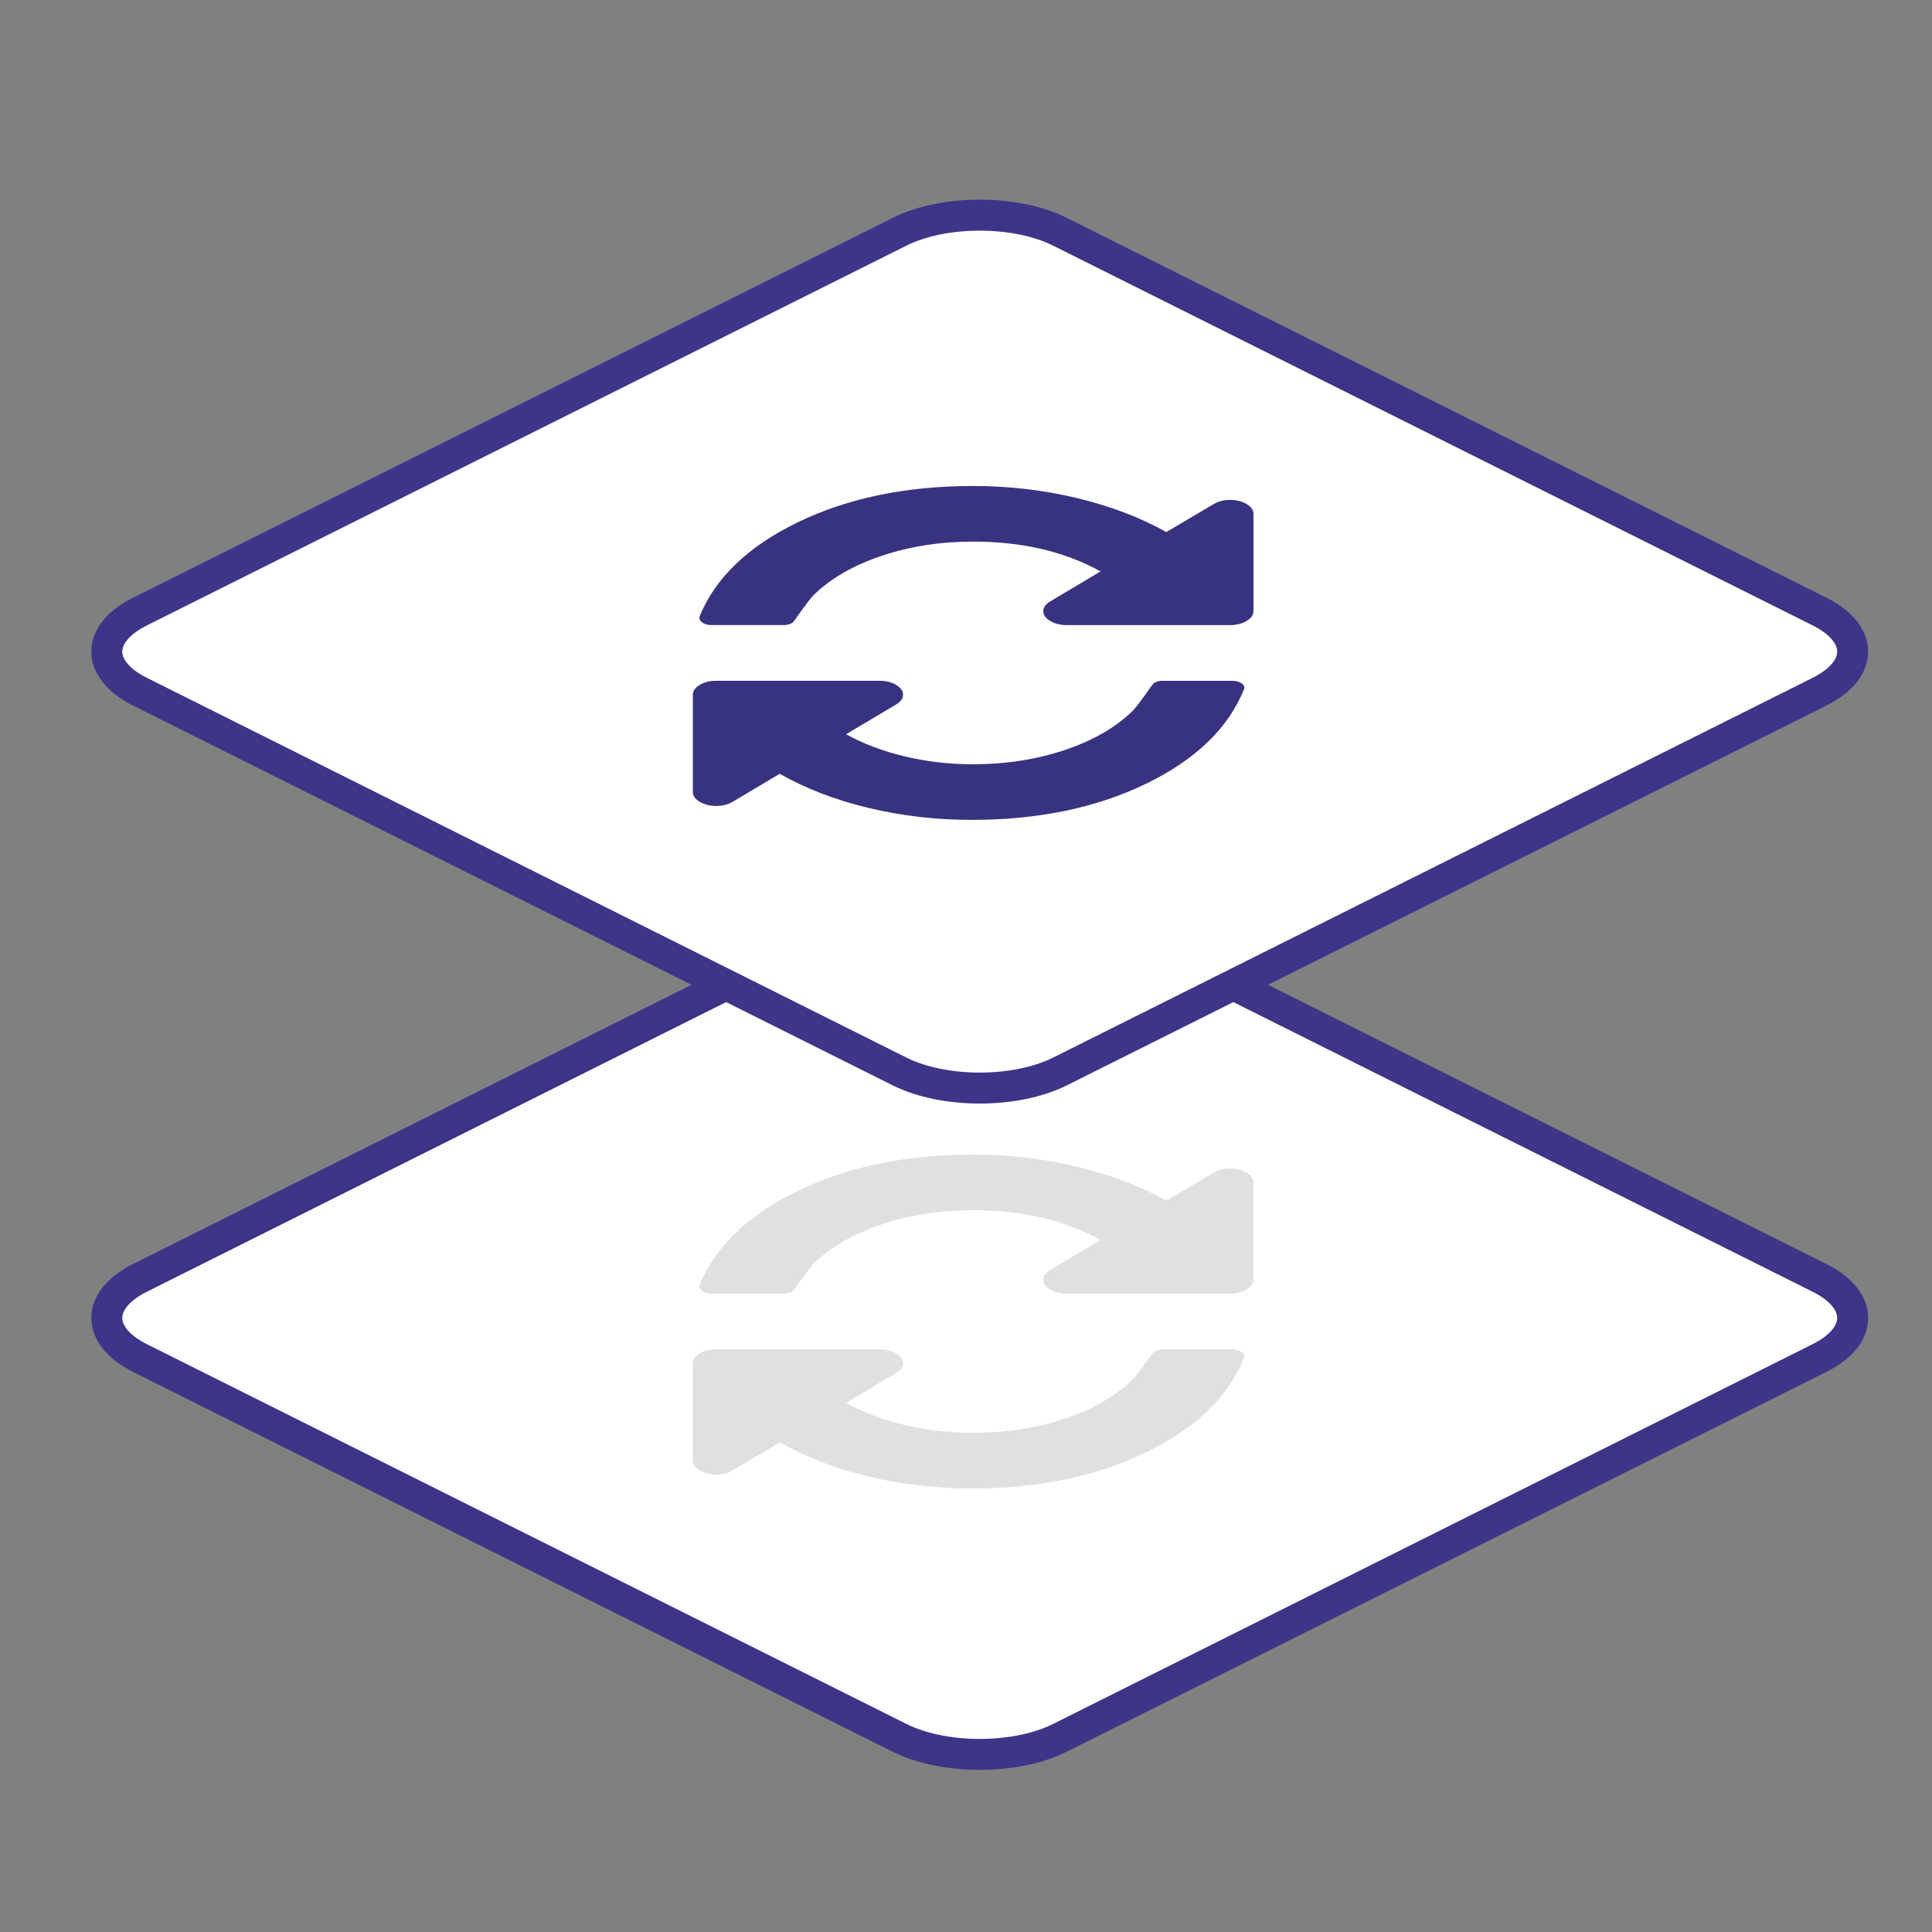 <?xml version="1.0" encoding="utf-8"?>
<!-- Generator: Adobe Illustrator 17.0.0, SVG Export Plug-In . SVG Version: 6.00 Build 0)  -->
<!DOCTYPE svg PUBLIC "-//W3C//DTD SVG 1.1//EN" "http://www.w3.org/Graphics/SVG/1.1/DTD/svg11.dtd">
<svg version="1.1" id="图层_1" xmlns="http://www.w3.org/2000/svg" xmlns:xlink="http://www.w3.org/1999/xlink" x="0px" y="0px"
	 width="62.387px" height="62.387px" viewBox="7.078 6.078 62.387 62.387" enable-background="new 7.078 6.078 62.387 62.387"
	 xml:space="preserve">
<rect x="7.078" y="6.078" width="62.387" height="62.387" fill="#808080" stroke="none"/>
<path fill="#FFFFFF" stroke="#3D3588" stroke-miterlimit="10" d="M65.83,47.341c1.431,0.715,1.431,1.875,0,2.591L41.306,62.194
	c-1.431,0.715-3.751,0.715-5.182,0L11.6,49.932c-1.431-0.715-1.431-1.875,0-2.591l24.524-12.262c1.431-0.715,3.751-0.715,5.182,0
	L65.83,47.341z"/>
<path fill="#FFFFFF" stroke="#3D3588" stroke-miterlimit="10" d="M65.83,25.824c1.431,0.715,1.431,1.875,0,2.591L41.306,40.677
	c-1.431,0.715-3.751,0.715-5.182,0L11.6,28.415c-1.431-0.715-1.431-1.875,0-2.591l24.524-12.262c1.431-0.715,3.751-0.715,5.182,0
	L65.83,25.824z"/>
<g>
	<path fill="#383380" d="M47.26,28.285c0,0.023-0.004,0.04-0.012,0.049c-0.503,1.254-1.556,2.271-3.159,3.05
		s-3.481,1.169-5.634,1.169c-1.147,0-2.257-0.129-3.33-0.386c-1.073-0.257-2.029-0.625-2.87-1.102l-1.52,0.905
		c-0.149,0.089-0.326,0.133-0.53,0.133c-0.204,0-0.381-0.044-0.53-0.133c-0.149-0.089-0.224-0.194-0.224-0.316v-3.144
		c0-0.122,0.075-0.227,0.224-0.316c0.149-0.089,0.326-0.133,0.53-0.133h5.28c0.204,0,0.381,0.044,0.53,0.133
		c0.149,0.089,0.224,0.194,0.224,0.316c0,0.122-0.075,0.227-0.224,0.316l-1.615,0.962c0.558,0.309,1.19,0.547,1.898,0.716
		s1.442,0.253,2.204,0.253c1.053,0,2.035-0.152,2.947-0.456c0.911-0.304,1.642-0.723,2.192-1.256
		c0.086-0.08,0.295-0.353,0.625-0.821c0.063-0.108,0.181-0.161,0.354-0.161h2.263c0.102,0,0.191,0.022,0.265,0.067
		C47.223,28.171,47.26,28.224,47.26,28.285z M47.555,22.67v3.144c0,0.122-0.075,0.227-0.224,0.316
		c-0.149,0.089-0.326,0.133-0.53,0.133h-5.28c-0.204,0-0.381-0.044-0.53-0.133c-0.149-0.089-0.224-0.194-0.224-0.316
		c0-0.122,0.075-0.227,0.224-0.316l1.627-0.969c-1.163-0.641-2.534-0.962-4.113-0.962c-1.053,0-2.035,0.152-2.947,0.456
		c-0.911,0.304-1.642,0.723-2.192,1.256c-0.086,0.08-0.295,0.353-0.625,0.821c-0.063,0.108-0.181,0.161-0.354,0.161h-2.345
		c-0.102,0-0.191-0.022-0.265-0.067s-0.112-0.097-0.112-0.158V25.99c0.511-1.254,1.572-2.271,3.182-3.05
		c1.611-0.779,3.497-1.169,5.657-1.169c1.147,0,2.263,0.13,3.347,0.39s2.047,0.626,2.888,1.098l1.532-0.905
		c0.149-0.089,0.326-0.133,0.53-0.133s0.381,0.044,0.53,0.133C47.48,22.443,47.555,22.548,47.555,22.67z"/>
</g>
<g>
	<path fill="#E1E0E0" d="M47.26,49.875c0,0.023-0.004,0.04-0.012,0.049c-0.503,1.254-1.556,2.271-3.159,3.05
		s-3.481,1.169-5.634,1.169c-1.147,0-2.257-0.129-3.33-0.386c-1.073-0.257-2.029-0.625-2.87-1.102l-1.52,0.905
		c-0.149,0.089-0.326,0.133-0.53,0.133c-0.204,0-0.381-0.044-0.53-0.133c-0.149-0.089-0.224-0.194-0.224-0.316V50.1
		c0-0.122,0.075-0.227,0.224-0.316c0.149-0.089,0.326-0.133,0.53-0.133h5.28c0.204,0,0.381,0.044,0.53,0.133
		c0.149,0.089,0.224,0.194,0.224,0.316s-0.075,0.227-0.224,0.316l-1.615,0.962c0.558,0.309,1.19,0.547,1.898,0.716
		c0.707,0.168,1.442,0.253,2.204,0.253c1.053,0,2.035-0.152,2.947-0.456c0.911-0.304,1.642-0.723,2.192-1.256
		c0.086-0.08,0.295-0.353,0.625-0.821c0.063-0.108,0.181-0.161,0.354-0.161h2.263c0.102,0,0.191,0.022,0.265,0.067
		C47.223,49.762,47.26,49.814,47.26,49.875z M47.555,44.26v3.144c0,0.122-0.075,0.227-0.224,0.316
		c-0.149,0.089-0.326,0.133-0.53,0.133h-5.28c-0.204,0-0.381-0.044-0.53-0.133c-0.149-0.089-0.224-0.194-0.224-0.316
		c0-0.122,0.075-0.227,0.224-0.316l1.627-0.969c-1.163-0.641-2.534-0.962-4.113-0.962c-1.053,0-2.035,0.152-2.947,0.456
		c-0.911,0.304-1.642,0.723-2.192,1.256c-0.086,0.08-0.295,0.353-0.625,0.821c-0.063,0.108-0.181,0.161-0.354,0.161h-2.345
		c-0.102,0-0.191-0.022-0.265-0.067s-0.112-0.097-0.112-0.158V47.58c0.511-1.254,1.572-2.271,3.182-3.05
		c1.611-0.779,3.497-1.169,5.657-1.169c1.147,0,2.263,0.13,3.347,0.39s2.047,0.626,2.888,1.098l1.532-0.905
		c0.149-0.089,0.326-0.133,0.53-0.133s0.381,0.044,0.53,0.133S47.555,44.138,47.555,44.26z"/>
</g>
</svg>
